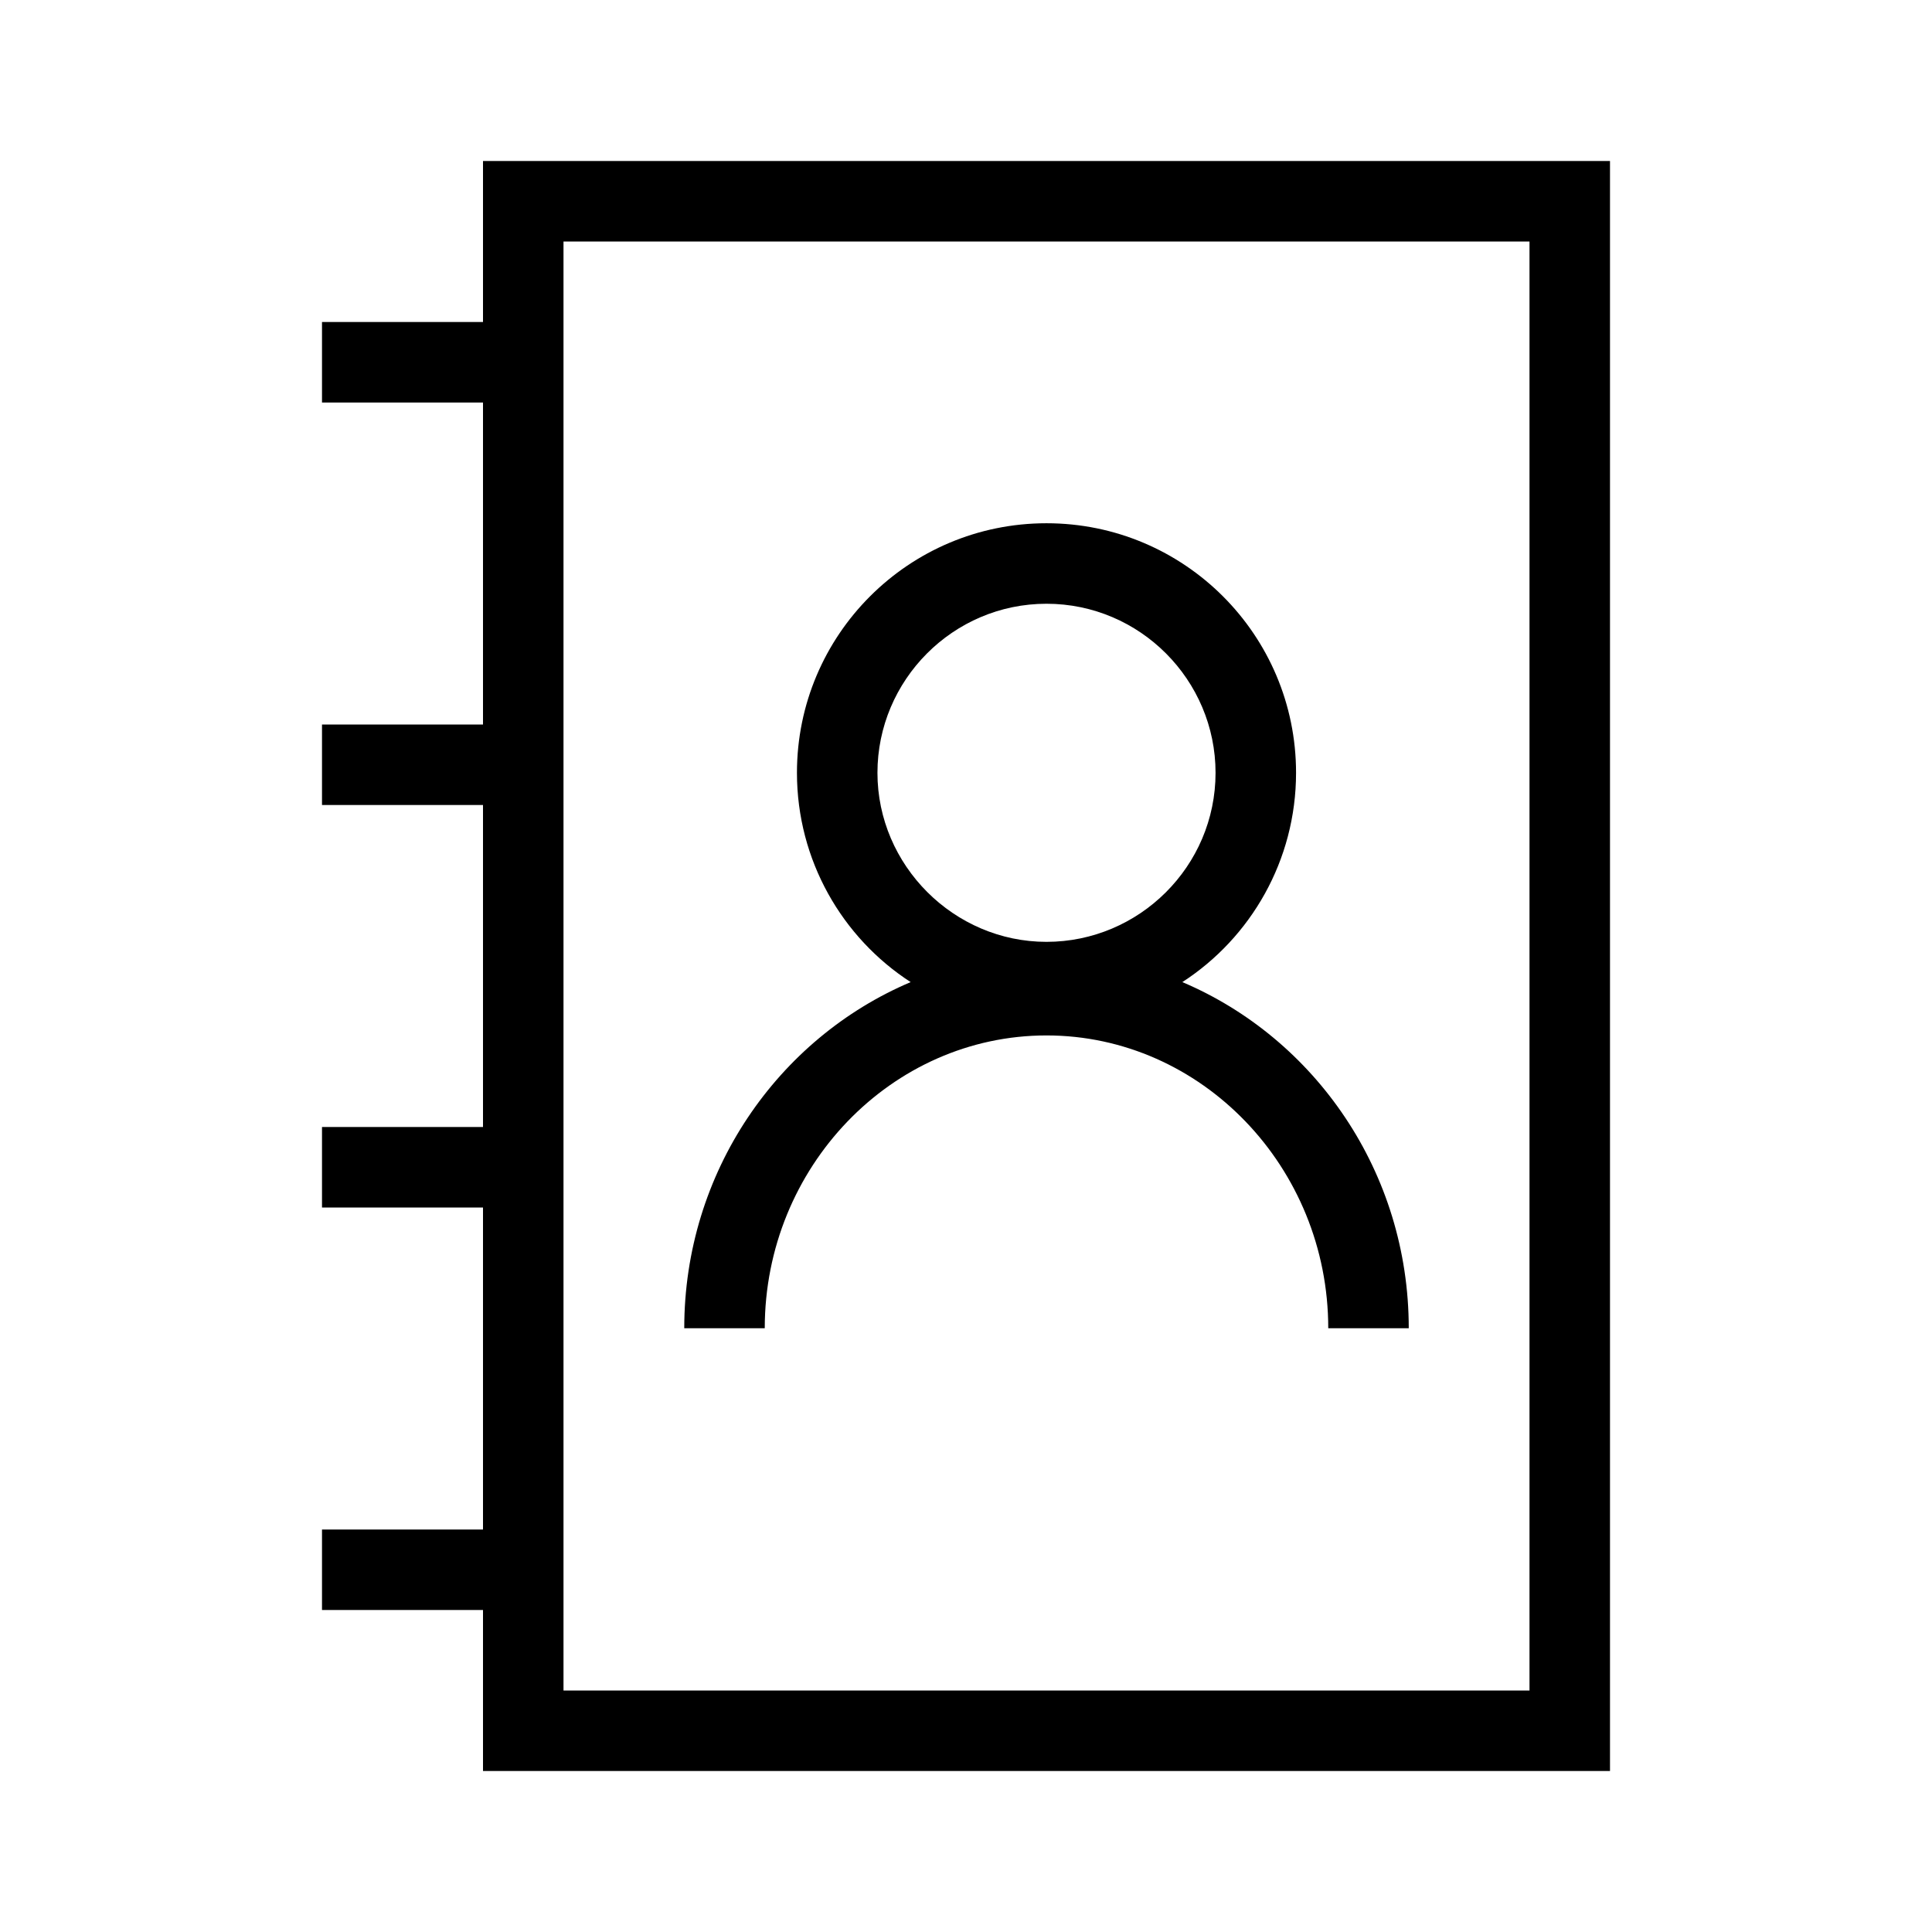 <?xml version="1.0" encoding="UTF-8"?>
<svg xmlns="http://www.w3.org/2000/svg" viewBox="0 0 192 192"><path d="M104 102.9c15.4 0 28 13.1 28 29.1h8c0-15.5-9.3-28.8-22.5-34.4 6.8-4.4 11.3-12.1 11.3-20.8 0-13.7-11.1-24.8-24.8-24.8S79.2 63.1 79.2 76.8c0 8.7 4.5 16.4 11.3 20.8C77.3 103.2 68 116.5 68 132h8c0-16 12.6-29.1 28-29.1zm0-42.9c9.3 0 16.8 7.6 16.8 16.8 0 9.3-7.6 16.8-16.8 16.8S87.2 86 87.2 76.8c0-9.2 7.5-16.8 16.8-16.8z" fill="rgba(0,0,0,1)"/><path d="M48 16v16H32v8h16v32H32v8h16v32H32v8h16v32H32v8h16v16h112V16H48zm104 152H56V24h96v144z" fill="rgba(0,0,0,1)"/></svg>
